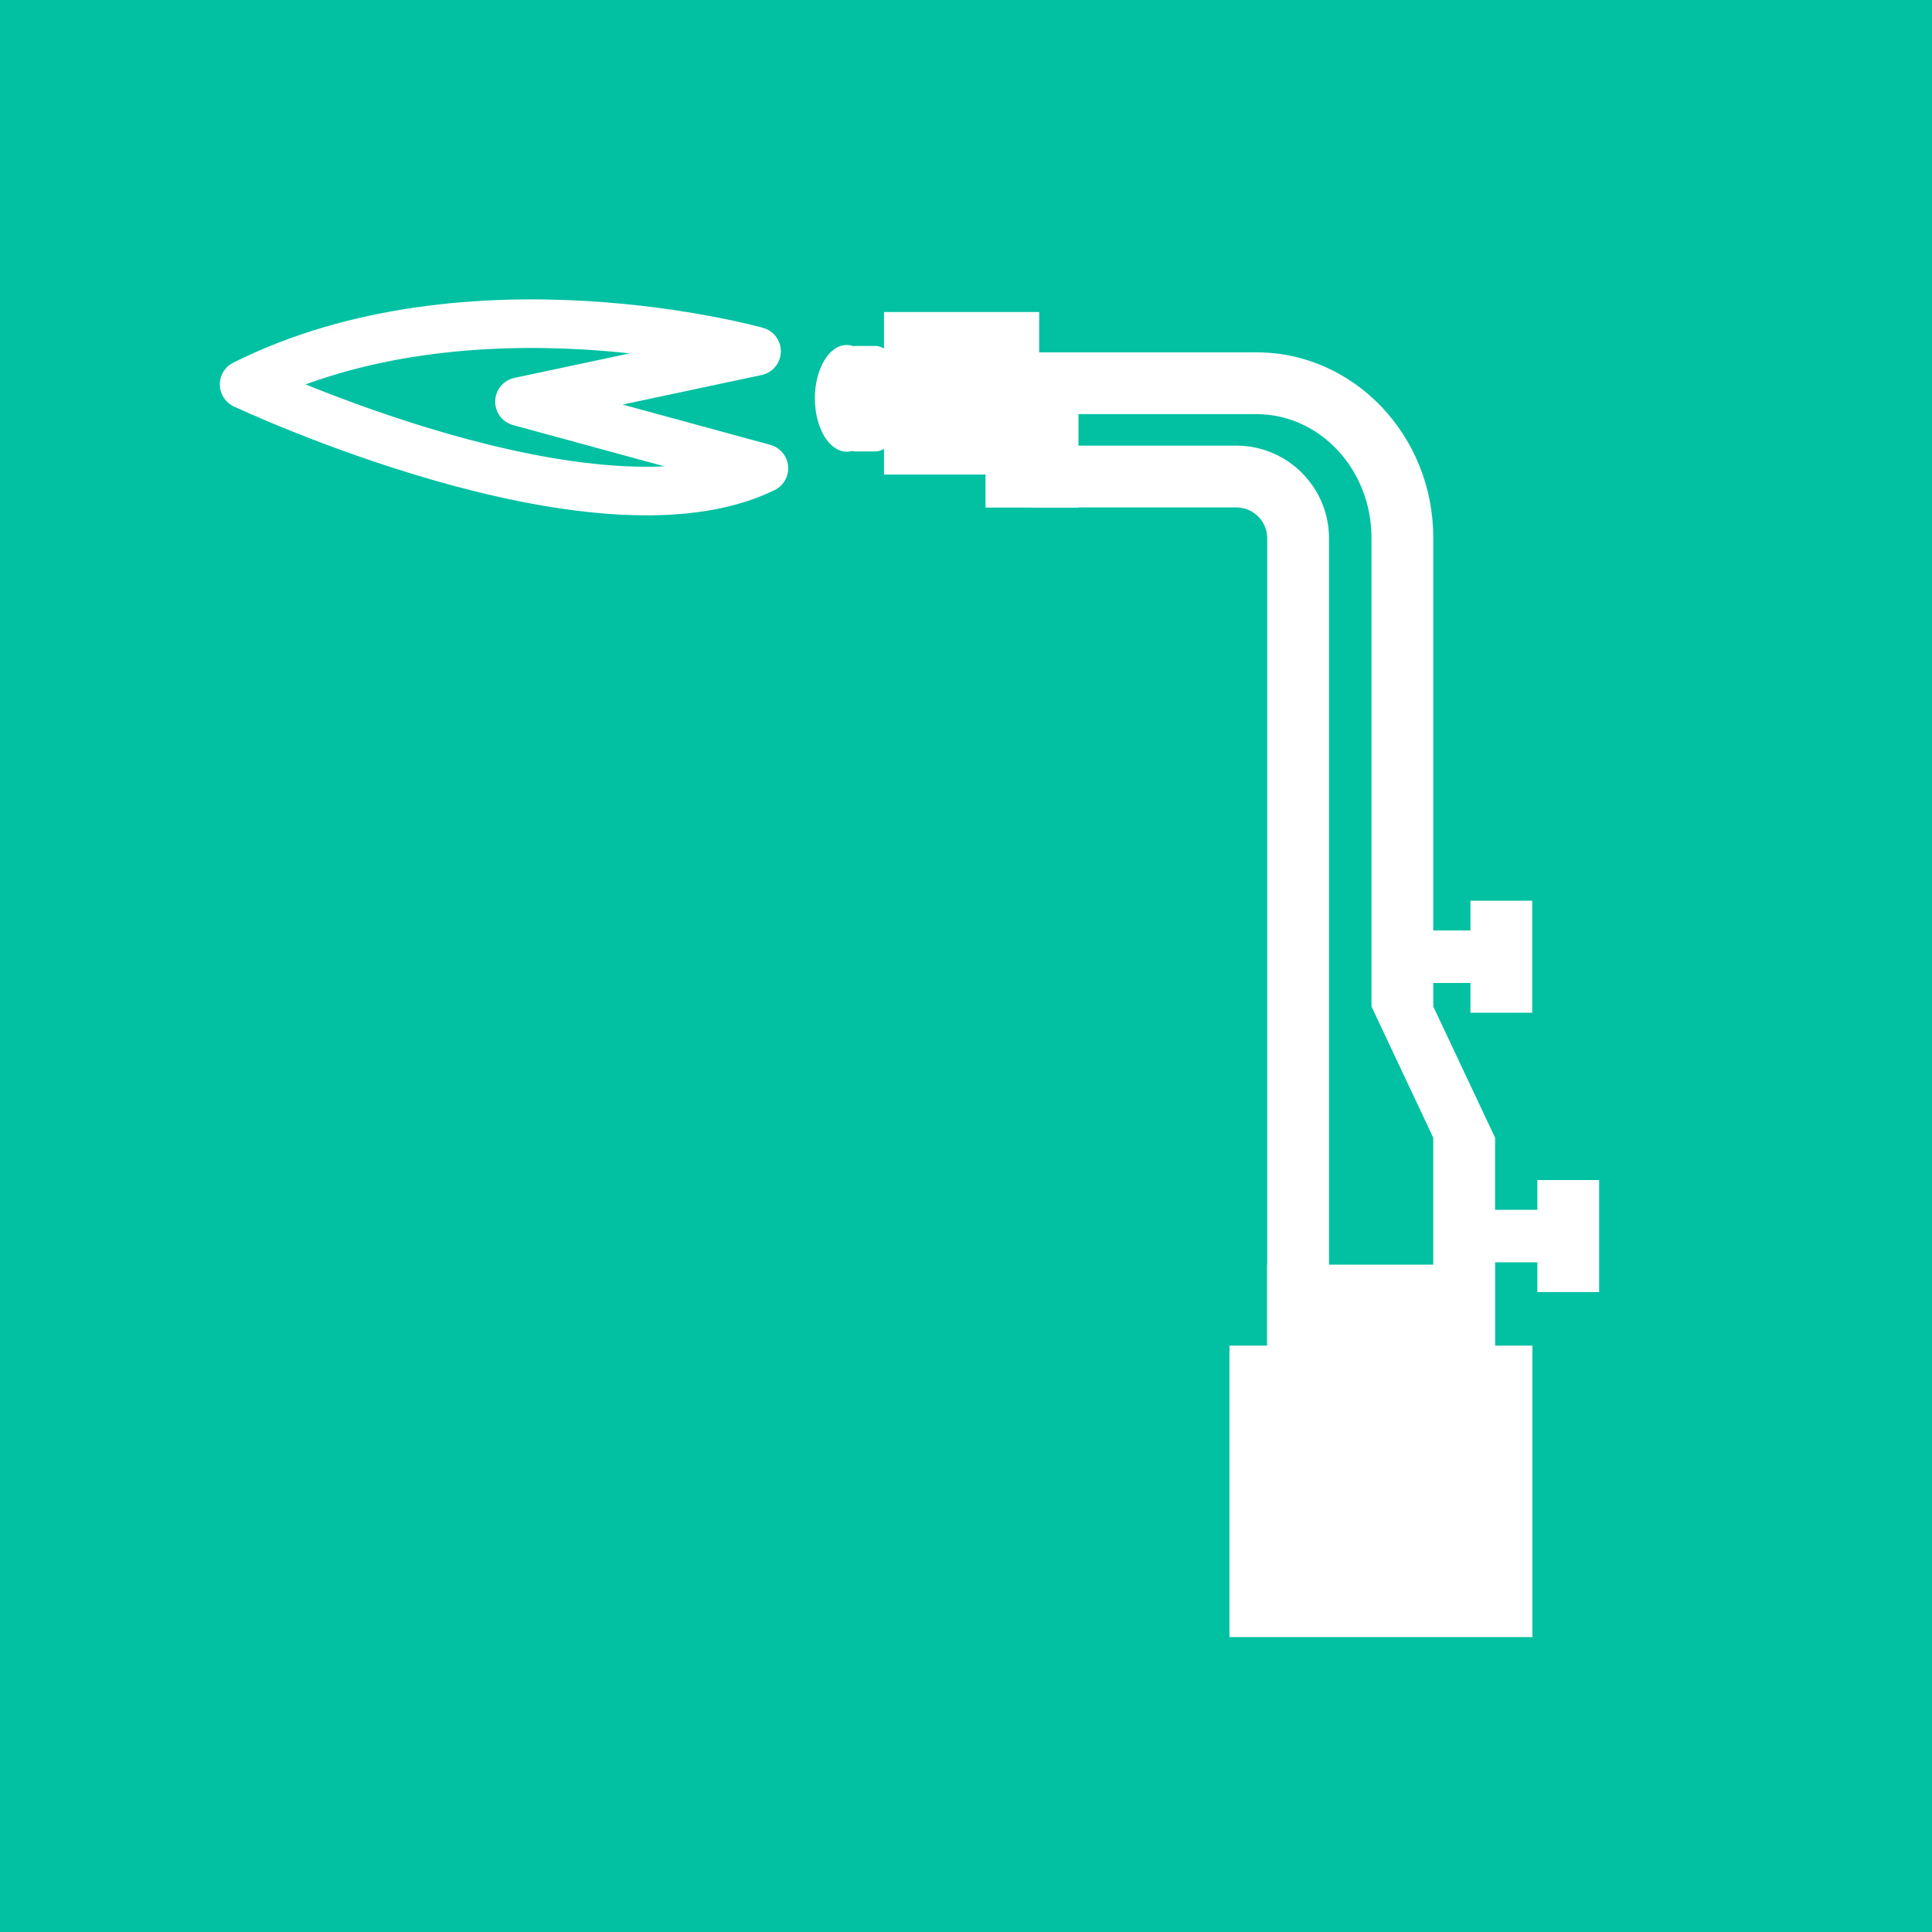 <?xml version="1.0" encoding="UTF-8" standalone="no"?>
<!-- Generator: Adobe Illustrator 16.0.3, SVG Export Plug-In . SVG Version: 6.00 Build 0)  -->

<svg
   xmlns:dc="http://purl.org/dc/elements/1.1/"
   xmlns:cc="http://creativecommons.org/ns#"
   xmlns:rdf="http://www.w3.org/1999/02/22-rdf-syntax-ns#"
   xmlns:svg="http://www.w3.org/2000/svg"
   xmlns="http://www.w3.org/2000/svg"
   xmlns:sodipodi="http://sodipodi.sourceforge.net/DTD/sodipodi-0.dtd"
   xmlns:inkscape="http://www.inkscape.org/namespaces/inkscape"
   version="1.1"
   id="Слой_1"
   x="0px"
   y="0px"
   width="95px"
   height="95px"
   viewBox="0 0 95 95"
   enable-background="new 0 0 95 95"
   xml:space="preserve"
   inkscape:version="0.48.4 r9939"
   sodipodi:docname="rule12_95_green.svg"><defs
   id="defs49">
	
	
</defs><sodipodi:namedview
   pagecolor="#ffffff"
   bordercolor="#666666"
   borderopacity="1"
   objecttolerance="10"
   gridtolerance="10"
   guidetolerance="10"
   inkscape:pageopacity="0"
   inkscape:pageshadow="2"
   inkscape:window-width="1920"
   inkscape:window-height="1137"
   id="namedview47"
   showgrid="false"
   inkscape:zoom="9.2284539"
   inkscape:cx="15.871742"
   inkscape:cy="47.5"
   inkscape:window-x="-9"
   inkscape:window-y="-9"
   inkscape:window-maximized="1"
   inkscape:current-layer="Слой_1" />
<rect
   style="fill:#02c1a2"
   y="0"
   x="0"
   id="rect5"
   height="95.001"
   width="95" /><g
   id="g7">
		
			<path
   style="fill:none;stroke:#ffffff;stroke-width:2.389;stroke-linecap:round;stroke-linejoin:round;stroke-miterlimit:10"
   inkscape:connector-curvature="0"
   id="path9"
   d="M 37.562,23.026 25.544,19.75 37.201,17.272 c 0,0 -14.051,-3.949 -25.198,1.63 0,0 17.307,8.157 25.559,4.124 z"
   stroke-miterlimit="10" />
		<g
   id="g11">
			<g
   id="g13">
				<path
   style="fill:#ffffff"
   inkscape:connector-curvature="0"
   id="path15"
   d="m 43.857,21.364 c 0,0.459 -0.376,0.835 -0.836,0.835 H 42.1 c -0.46,0 -0.836,-0.376 -0.836,-0.835 v -3.518 c 0,-0.459 0.376,-0.835 0.836,-0.835 h 0.922 c 0.46,0 0.836,0.376 0.836,0.835 v 3.518 z" />
			</g>
			<ellipse
   style="fill:#ffffff"
   sodipodi:ry="2.6229999"
   sodipodi:rx="1.5650001"
   sodipodi:cy="19.587"
   sodipodi:cx="41.633999"
   id="ellipse17"
   ry="2.623"
   rx="1.565"
   cy="19.587"
   cx="41.634" />
		</g>
		<rect
   style="fill:#ffffff"
   id="rect19"
   height="7.991"
   width="7.63"
   y="15.343"
   x="43.468" />
		<rect
   style="fill:#ffffff"
   id="rect21"
   height="7.61"
   width="4.571"
   y="17.348"
   x="48.459" />
		<g
   id="g23">
			<path
   style="fill:#ffffff"
   inkscape:connector-curvature="0"
   id="path25"
   d="m 63.832,71.518 c -0.84,0 -1.52,-0.68 -1.52,-1.519 V 26.471 c 0,-0.838 -0.682,-1.52 -1.518,-1.52 h -9.922 c -0.84,0 -1.519,-0.68 -1.519,-1.519 0,-0.839 0.679,-1.519 1.519,-1.519 h 9.922 c 2.512,0 4.556,2.044 4.556,4.557 v 43.528 c 0.001,0.84 -0.679,1.52 -1.518,1.52 z" />
		</g>
		<g
   id="g27">
			<path
   style="fill:#ffffff"
   inkscape:connector-curvature="0"
   id="path29"
   d="m 71.996,71.571 c -0.839,0 -1.52,-0.68 -1.52,-1.519 v -14.11 l -3.038,-6.453 v -23.05 c 0,-3.35 -2.536,-6.076 -5.658,-6.076 H 50.135 c -0.84,0 -1.52,-0.68 -1.52,-1.519 0,-0.838 0.68,-1.519 1.52,-1.519 H 61.78 c 4.795,0 8.696,4.088 8.696,9.114 v 23.05 l 3.039,6.453 v 14.11 c 0.001,0.839 -0.679,1.519 -1.519,1.519 z" />
		</g>
		<rect
   style="fill:#ffffff"
   id="rect31"
   height="8.128"
   width="11.191"
   y="62.185"
   x="62.308" />
		<rect
   style="fill:#ffffff"
   id="rect33"
   height="14.33"
   width="14.896"
   y="66.167"
   x="60.455" />
		<g
   id="g35">
			
				<line
   style="fill:none;stroke:#ffffff;stroke-width:3.038;stroke-miterlimit:10"
   id="line37"
   y2="44.29"
   x2="73.823"
   y1="49.797"
   x1="73.823"
   stroke-miterlimit="10" />
			
				<line
   style="fill:none;stroke:#ffffff;stroke-width:2.582;stroke-miterlimit:10"
   id="line39"
   y2="47.043"
   x2="73.174"
   y1="47.043"
   x1="69.098"
   stroke-miterlimit="10" />
		</g>
		<g
   id="g41">
			
				<line
   style="fill:none;stroke:#ffffff;stroke-width:3.038;stroke-miterlimit:10"
   id="line43"
   y2="58.026"
   x2="77.113"
   y1="63.533"
   x1="77.113"
   stroke-miterlimit="10" />
			
				<line
   style="fill:none;stroke:#ffffff;stroke-width:2.582;stroke-miterlimit:10"
   id="line45"
   y2="60.78"
   x2="76.462"
   y1="60.78"
   x1="72.386"
   stroke-miterlimit="10" />
		</g>
	</g>
</svg>